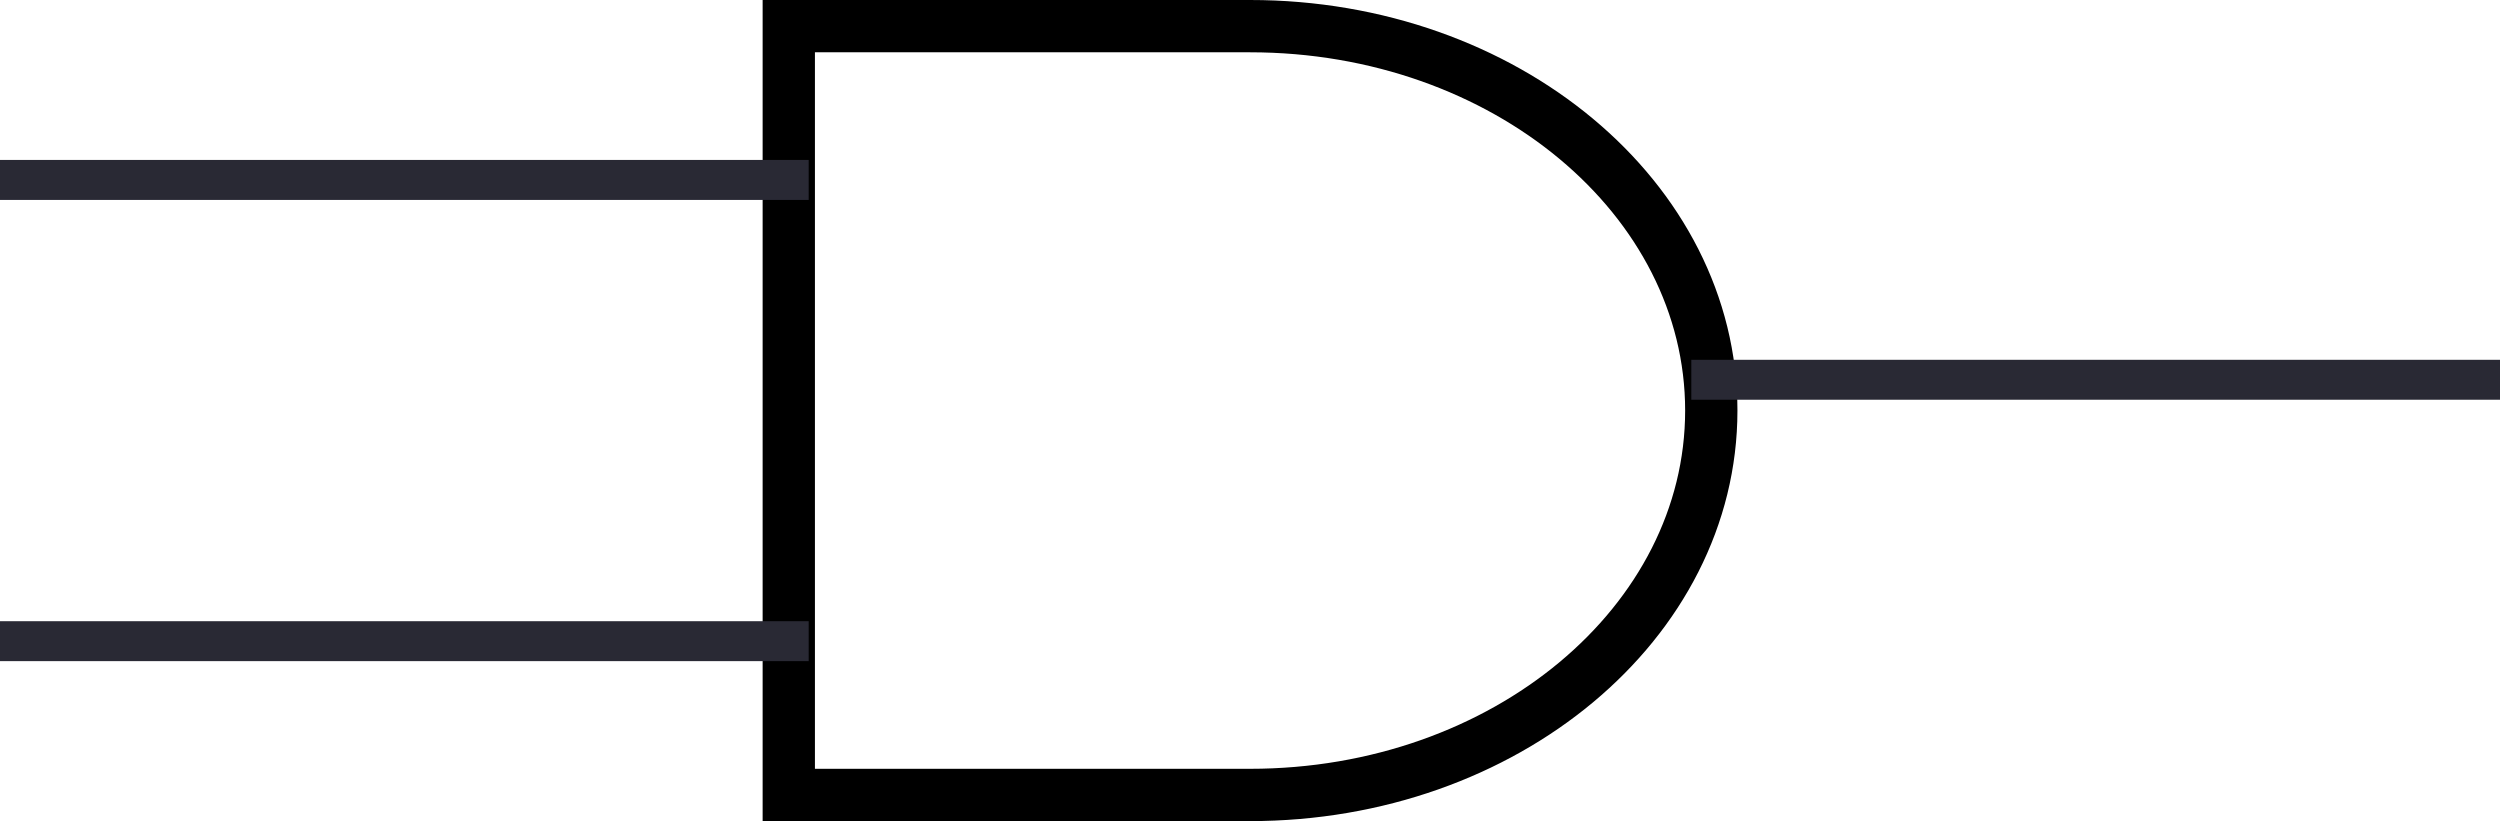 <?xml version="1.0" encoding="UTF-8" standalone="no"?>
<!-- Created with Inkscape (http://www.inkscape.org/) -->

<svg
   xmlns:dc="http://purl.org/dc/elements/1.1/"
   xmlns:cc="http://creativecommons.org/ns#"
   xmlns:rdf="http://www.w3.org/1999/02/22-rdf-syntax-ns#"
   xmlns:svg="http://www.w3.org/2000/svg"
   xmlns="http://www.w3.org/2000/svg"
   xmlns:sodipodi="http://sodipodi.sourceforge.net/DTD/sodipodi-0.dtd"
   xmlns:inkscape="http://www.inkscape.org/namespaces/inkscape"
   width="34.417mm"
   height="11.303mm"
   viewBox="0 0 34.417 11.303"
   version="1.1"
   id="svg1079"
   inkscape:version="0.92.4 5da689c313, 2019-01-14"
   sodipodi:docname="and-gate.svg">
  <defs
     id="defs1073" />
  <sodipodi:namedview
     id="base"
     pagecolor="#ffffff"
     bordercolor="#666666"
     borderopacity="1.0"
     inkscape:pageopacity="0.0"
     inkscape:pageshadow="2"
     inkscape:zoom="0.35"
     inkscape:cx="-59.245714"
     inkscape:cy="-295.78286"
     inkscape:document-units="mm"
     inkscape:current-layer="layer1"
     showgrid="false"
     inkscape:window-width="1916"
     inkscape:window-height="1006"
     inkscape:window-x="0"
     inkscape:window-y="35"
     inkscape:window-maximized="1"
     fit-margin-top="0"
     fit-margin-left="0"
     fit-margin-right="0"
     fit-margin-bottom="0" />
  <g
     inkscape:label="Layer 1"
     inkscape:groupmode="layer"
     id="layer1"
     transform="translate(26.28,-59.271)">
    <path
       d="m -15.421,59.631 h 6.35 c 3.507,0 6.35,2.371 6.35,5.292 0,2.921 -2.843,5.292 -6.35,5.292 h -6.35 z"
       style="fill:none;stroke:#000000;stroke-width:0.72;stroke-linecap:butt;stroke-linejoin:miter;stroke-miterlimit:10;stroke-dasharray:none;stroke-opacity:1"
       id="path143"
       inkscape:connector-curvature="0" />
    <path
       d="m -26.005,61.748 h 10.583"
       style="fill:none;stroke:#292934;stroke-width:0.55;stroke-linecap:square;stroke-linejoin:round;stroke-miterlimit:10;stroke-dasharray:none;stroke-opacity:1"
       id="path145"
       inkscape:connector-curvature="0" />
    <path
       d="m -26.005,68.098 h 10.583"
       style="fill:none;stroke:#292934;stroke-width:0.55;stroke-linecap:square;stroke-linejoin:round;stroke-miterlimit:10;stroke-dasharray:none;stroke-opacity:1"
       id="path147"
       inkscape:connector-curvature="0" />
    <path
       d="M -2.721,64.499 H 7.862"
       style="fill:none;stroke:#292934;stroke-width:0.55;stroke-linecap:square;stroke-linejoin:round;stroke-miterlimit:10;stroke-dasharray:none;stroke-opacity:1"
       id="path149"
       inkscape:connector-curvature="0" />
  </g>
</svg>
